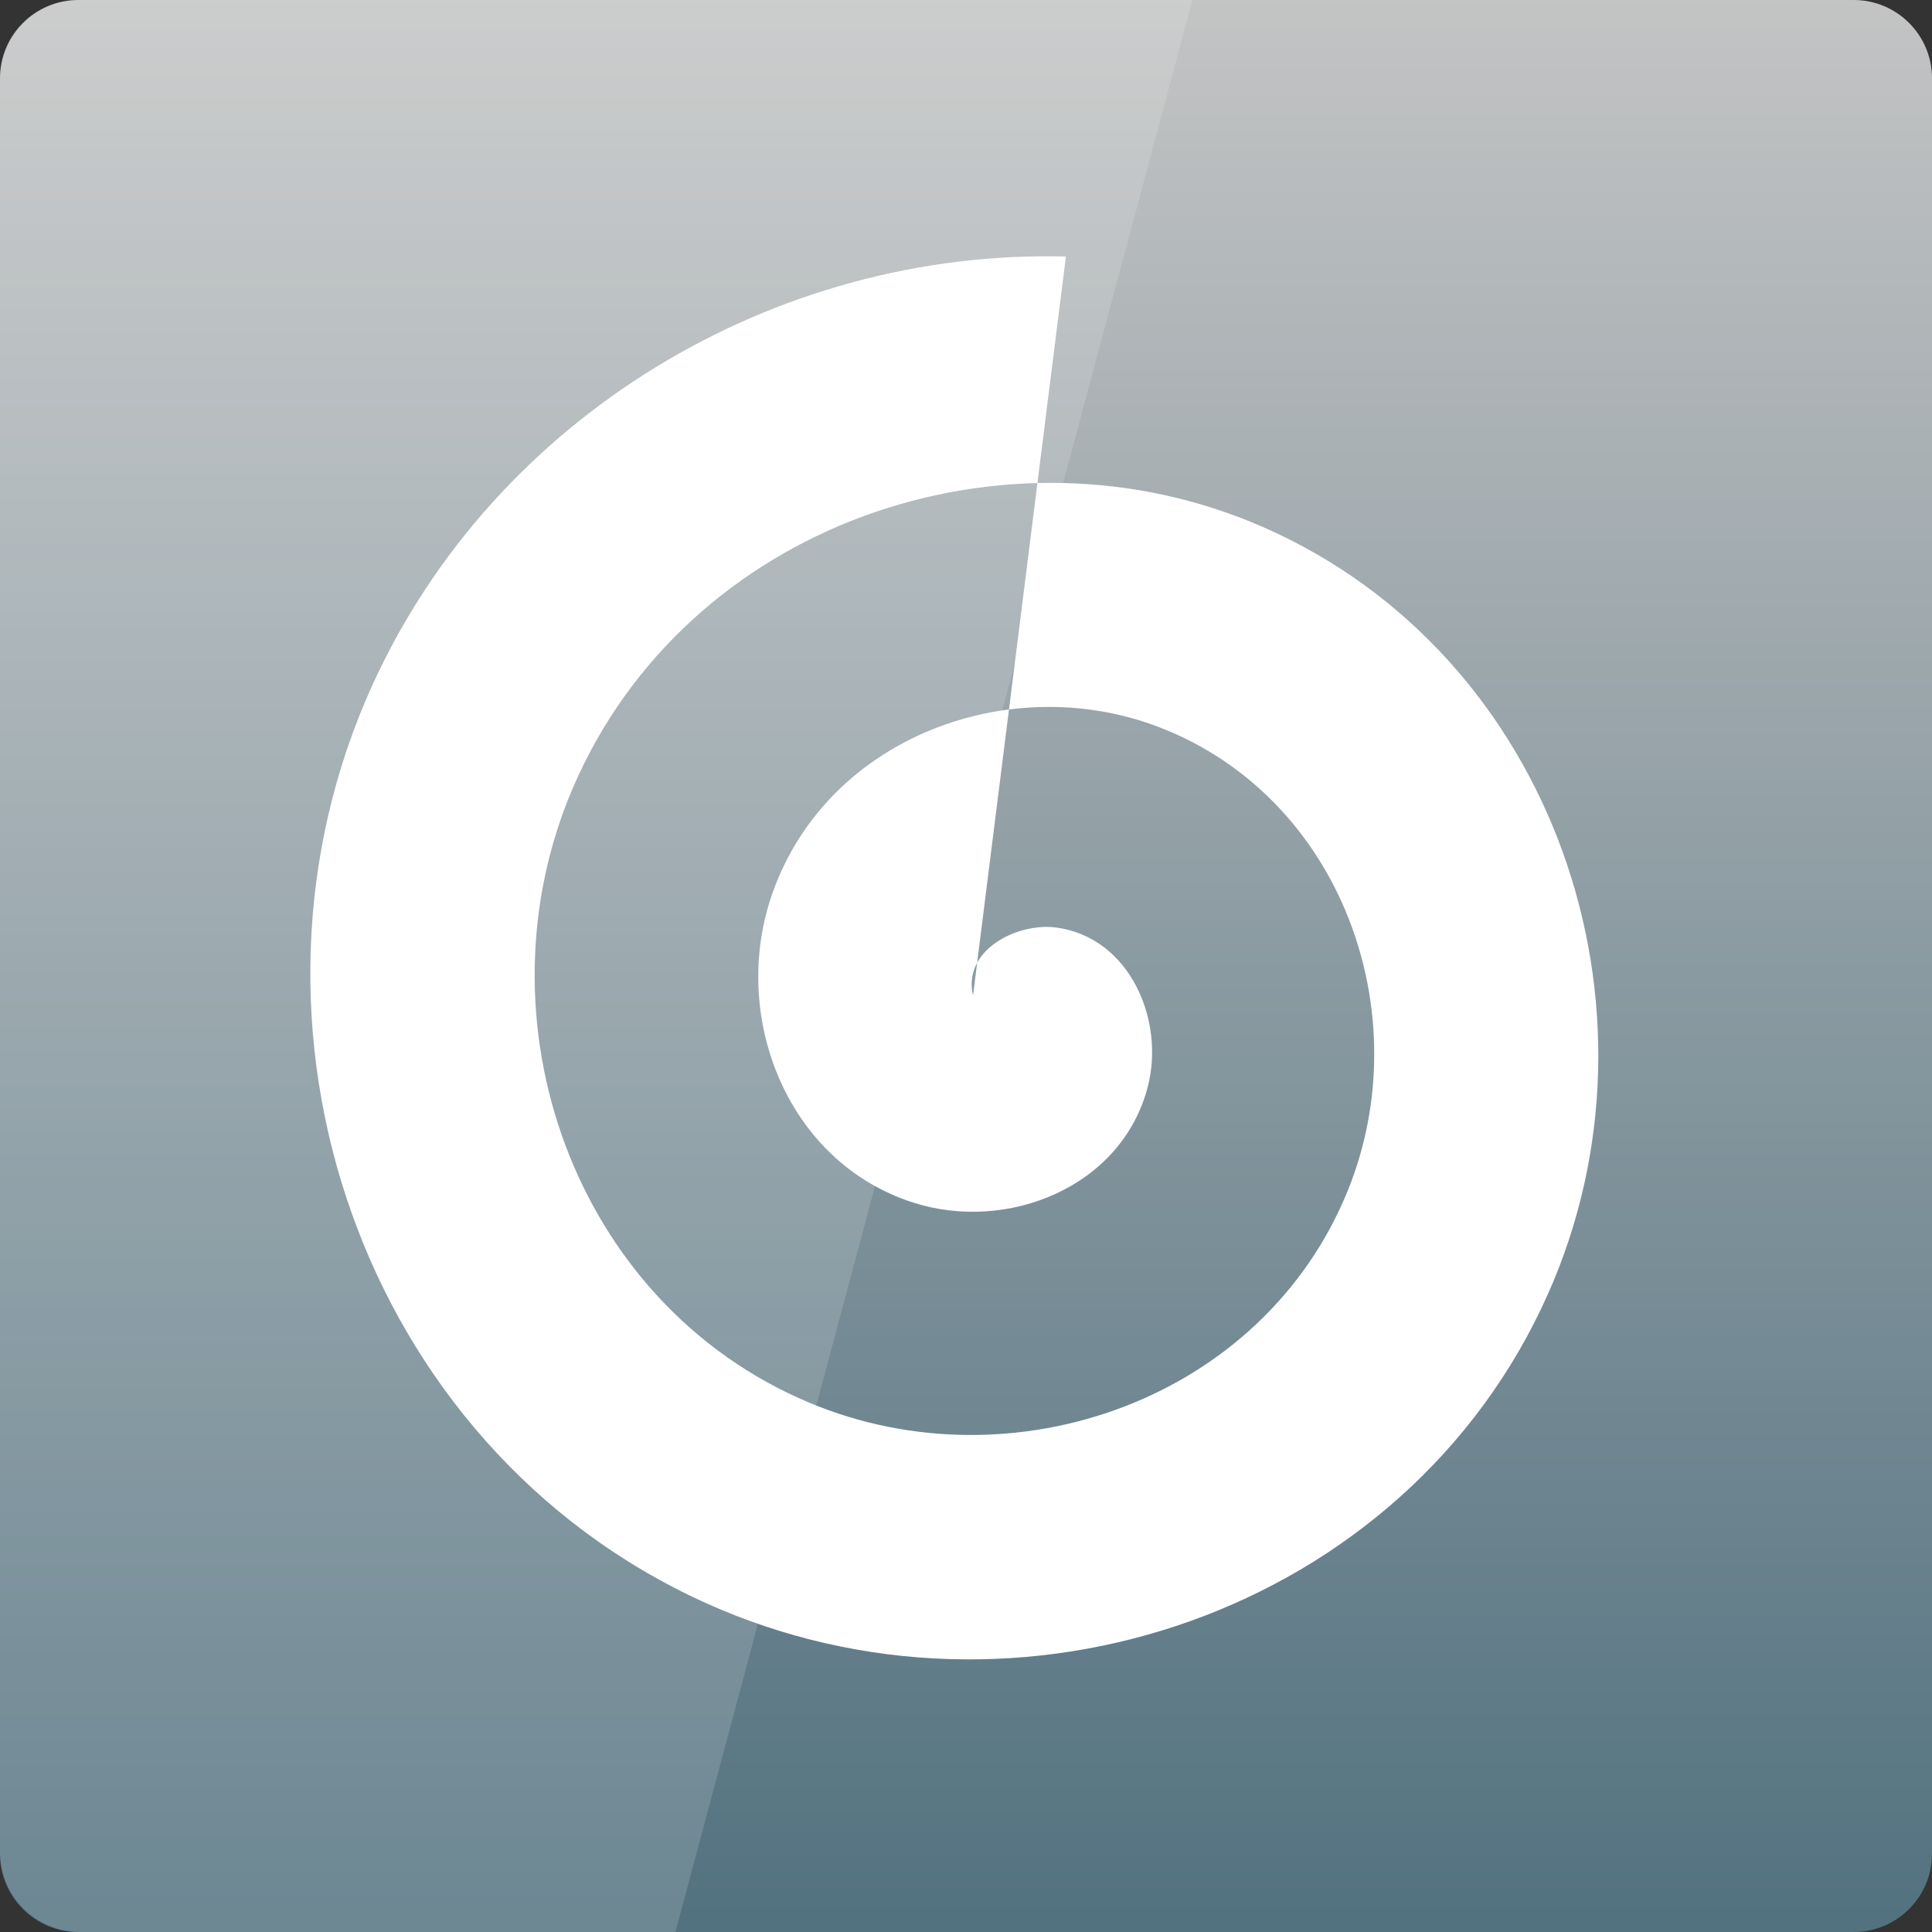 <svg width="256" xmlns="http://www.w3.org/2000/svg" height="256" viewBox="0 0 256 256" xmlns:xlink="http://www.w3.org/1999/xlink">
<rect x="0" y="0" width="256" height="256" fill="#333333" stroke="none"/>
<defs>
<linearGradient gradientTransform="matrix(5.333 0 0 -5.333 0 5612.598)" id="linear0" y1="1053.158" y2="1004.847" gradientUnits="userSpaceOnUse" x2="0">
<stop offset="0" style="stop-color:#c5c5c5"/>
<stop offset="1" style="stop-color:#537280"/>
</linearGradient>
</defs>
<path style="fill:url(#linear0)" d="M 10.375 256 L 245.625 256 C 251.355 256 256 251.355 256 245.625 L 256 10.371 C 256 4.645 251.355 0 245.625 0 L 10.375 0 C 4.645 0 0 4.645 0 10.371 L 0 245.625 C 0 251.355 4.645 256 10.375 256 Z "/>
<g style="fill:#fff">
<path style="fill-rule:evenodd" d="M 128.93 131.914 C 127.523 125.793 134.891 122.246 139.906 122.898 C 149.707 124.184 154.355 135.156 152.098 143.953 C 148.668 157.328 133.457 163.348 120.988 159.344 C 104.051 153.898 96.621 134.27 102.426 118.145 C 109.82 97.609 133.918 88.75 153.668 96.383 C 177.785 105.707 188.07 134.34 178.602 157.727 C 167.375 185.453 134.223 197.184 107.227 185.859 C 75.914 172.723 62.75 135.004 75.922 104.371 C 90.945 69.441 133.199 54.824 167.43 69.867 C 205.949 86.789 221.988 133.629 205.098 171.496 C 186.305 213.648 134.926 231.145 93.465 212.383 C 47.738 191.68 28.801 135.703 49.422 90.602 C 65.59 55.238 102.555 32.988 141.238 33.992 "/>
<path style="fill-opacity:.149" d="M 10.668 0 C 4.758 0 0 4.758 0 10.668 L 0 245.332 C 0 251.242 4.758 256 10.668 256 L 89.5 256 L 158 0 Z "/>
</g>
</svg>
